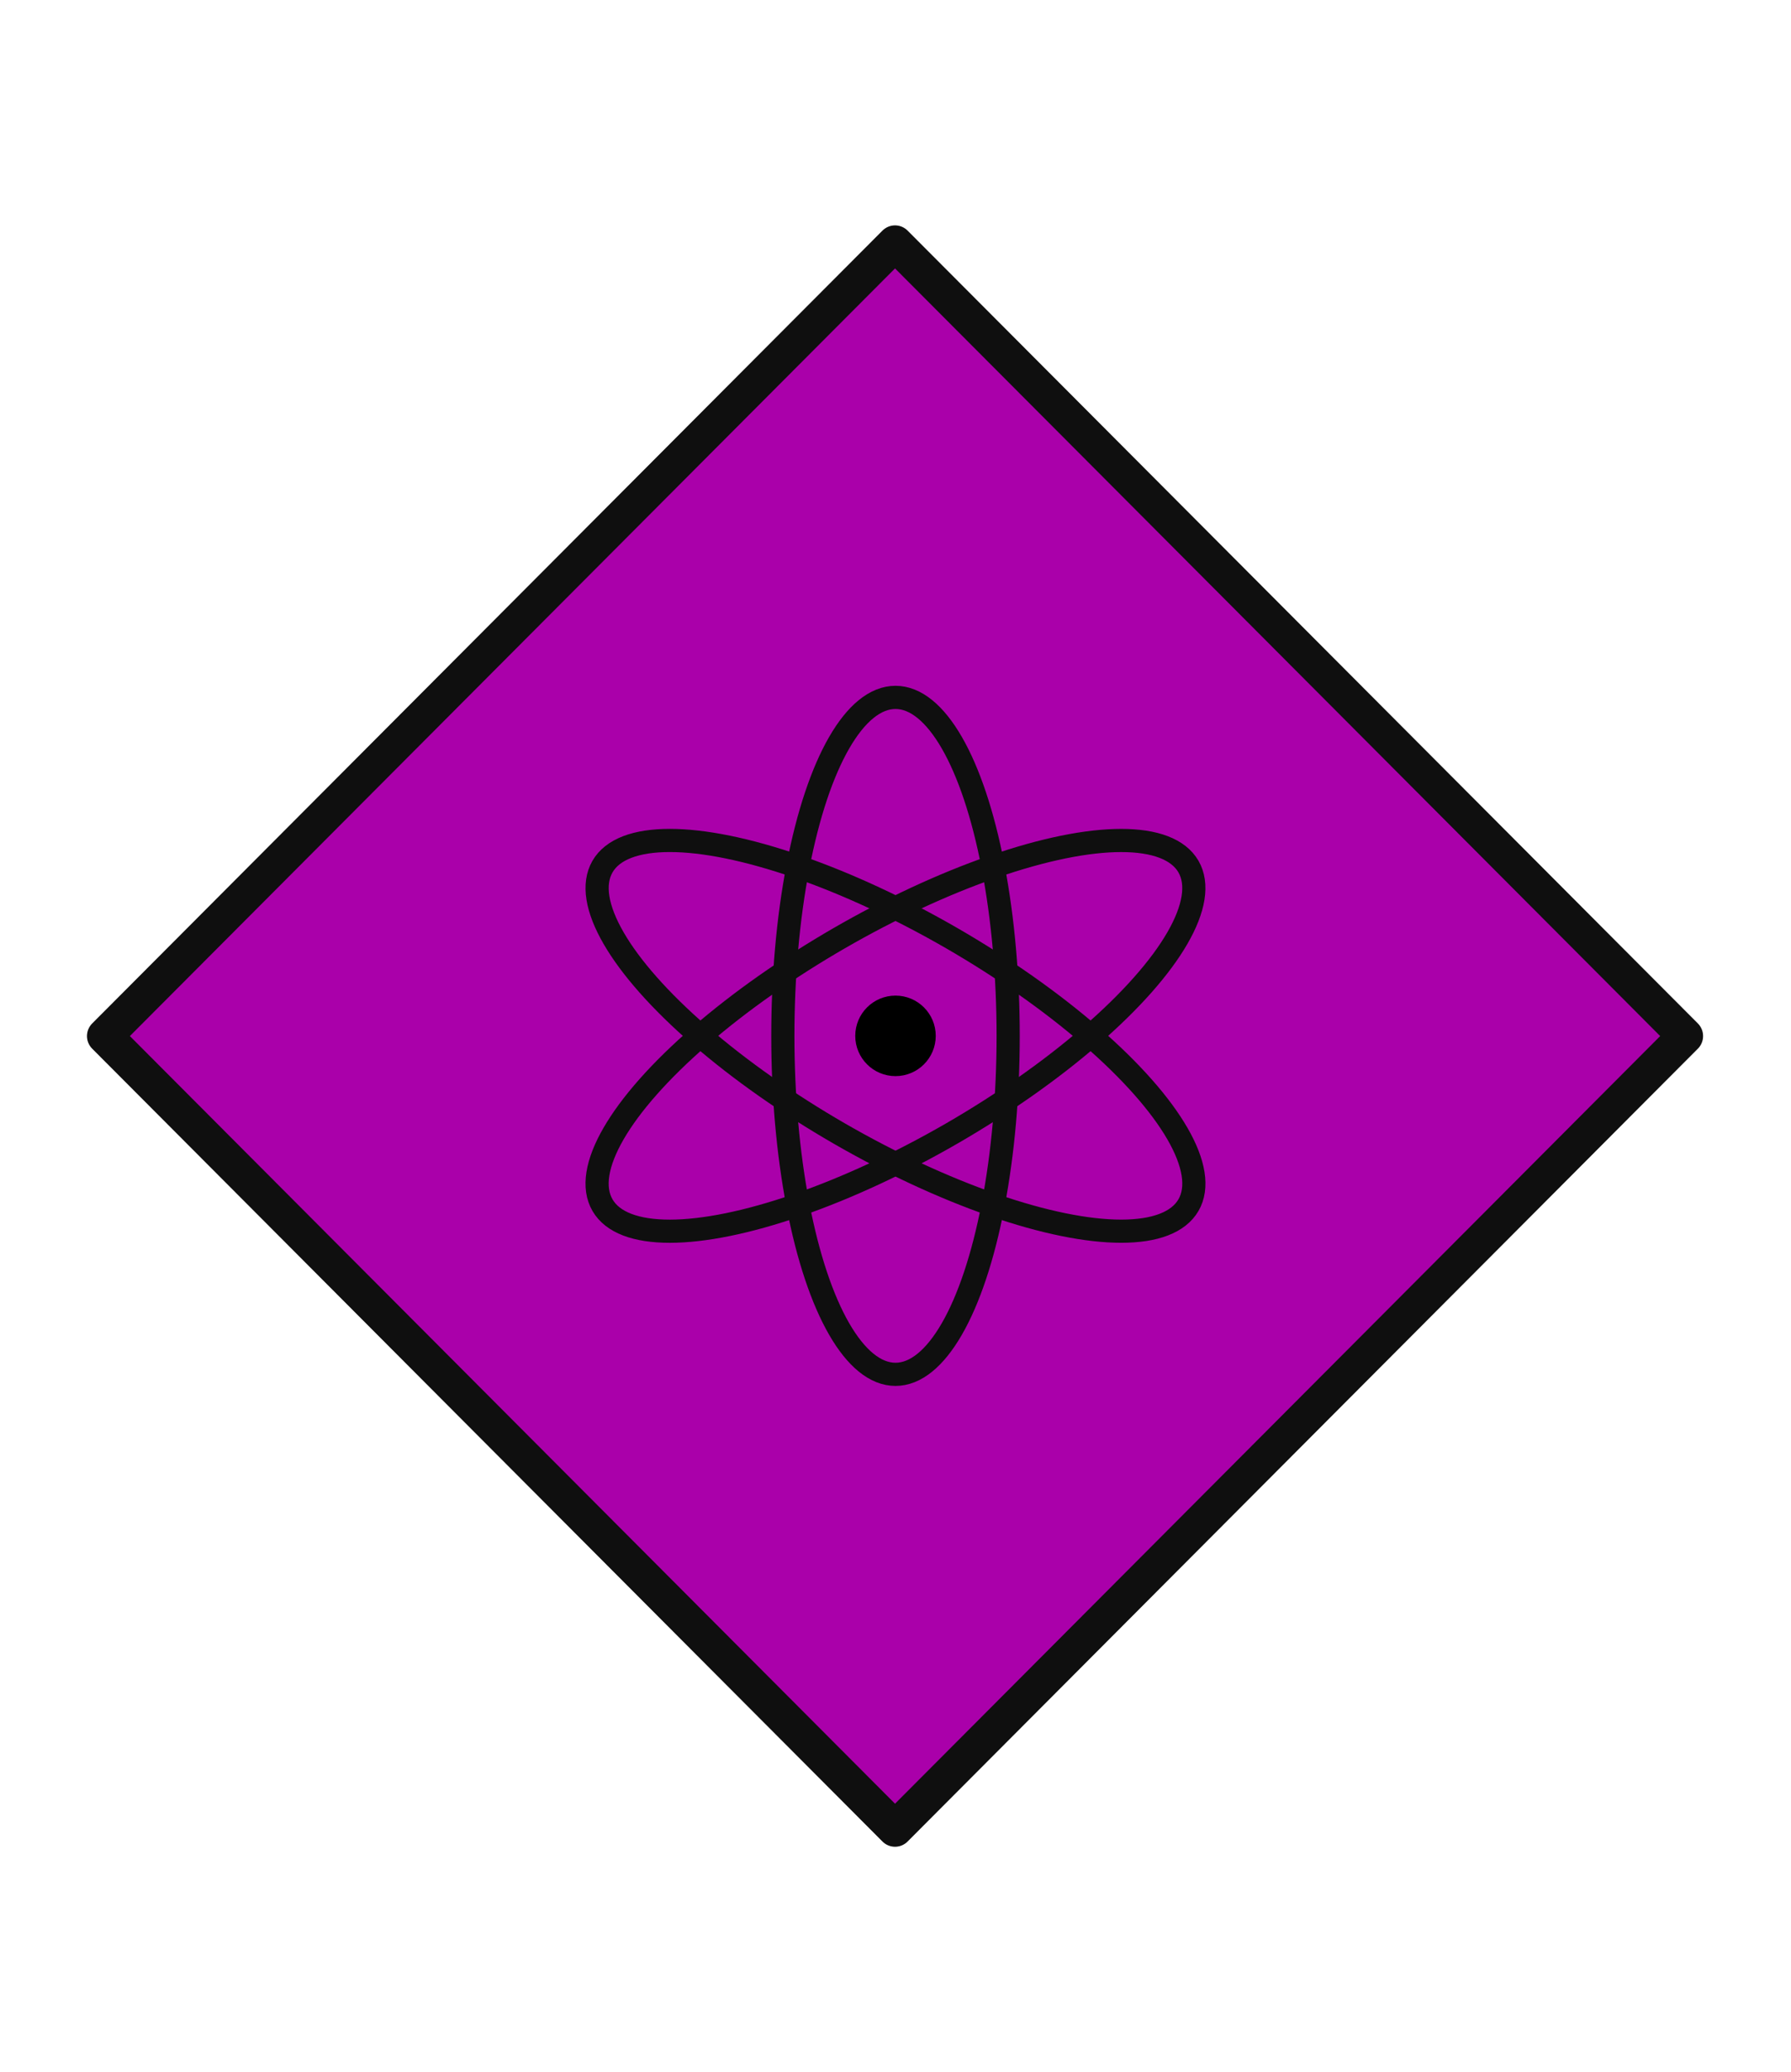 <?xml version="1.0" encoding="UTF-8" standalone="no"?>
<!-- Created with Inkscape (http://www.inkscape.org/) -->

<svg
   xmlns:dc="http://purl.org/dc/elements/1.1/"
   xmlns:cc="http://creativecommons.org/ns#"
   xmlns:rdf="http://www.w3.org/1999/02/22-rdf-syntax-ns#"
   xmlns:svg="http://www.w3.org/2000/svg"
   xmlns="http://www.w3.org/2000/svg"
   xmlns:sodipodi="http://sodipodi.sourceforge.net/DTD/sodipodi-0.dtd"
   xmlns:inkscape="http://www.inkscape.org/namespaces/inkscape"
   version="1.1"
   width="32"
   height="37"
   id="svg2"
   sodipodi:docname="marker_powerplant.svg"
   inkscape:version="0.92.4 (5da689c313, 2019-01-14)"
   inkscape:export-filename="C:\Users\carte\Desktop\Maps\Rendered\AmandalaMap\icons\marker_powerplant.png"
   inkscape:export-xdpi="96"
   inkscape:export-ydpi="96">
  <sodipodi:namedview
     pagecolor="#ffffff"
     bordercolor="#666666"
     borderopacity="1"
     objecttolerance="10"
     gridtolerance="10"
     guidetolerance="10"
     inkscape:pageopacity="0"
     inkscape:pageshadow="2"
     inkscape:window-width="1920"
     inkscape:window-height="1017"
     id="namedview3739"
     showgrid="false"
     inkscape:zoom="22.627417"
     inkscape:cx="7.8086987"
     inkscape:cy="16.184799"
     inkscape:window-x="1912"
     inkscape:window-y="-8"
     inkscape:window-maximized="1"
     inkscape:current-layer="svg2" />
  <defs
     id="defs4">
    <inkscape:perspective
       sodipodi:type="inkscape:persp3d"
       inkscape:vp_x="0 : 18.5 : 1"
       inkscape:vp_y="0 : 1000 : 0"
       inkscape:vp_z="32 : 18.5 : 1"
       inkscape:persp3d-origin="16 : 12.333333 : 1"
       id="perspective7330" />
    <filter
       x="-0.25"
       y="-0.25"
       width="1.5"
       height="1.5"
       id="filter3802">
      <feGaussianBlur
         result="blur"
         stdDeviation="2"
         in="SourceAlpha"
         id="feGaussianBlur3804" />
      <feColorMatrix
         values="1 0 0 0 0 0 1 0 0 0 0 0 1 0 0 0 0 0 0.5 0 "
         type="matrix"
         result="bluralpha"
         id="feColorMatrix3806" />
      <feOffset
         result="offsetBlur"
         dy="0"
         dx="0"
         in="bluralpha"
         id="feOffset3808" />
      <feMerge
         id="feMerge3810">
        <feMergeNode
           in="offsetBlur"
           id="feMergeNode3812" />
        <feMergeNode
           in="SourceGraphic"
           id="feMergeNode3814" />
      </feMerge>
    </filter>
  </defs>
  <rect
     style="opacity:1;fill:#aa00aa;fill-opacity:1;stroke:#0f0f0f;stroke-width:0.636;stroke-linecap:butt;stroke-linejoin:round;stroke-miterlimit:4;stroke-dasharray:none;stroke-dashoffset:0;stroke-opacity:1;paint-order:normal"
     id="rect6766"
     width="20"
     height="20"
     x="-34.393"
     y="-11.742"
     transform="matrix(-0.706,-0.708,0.706,-0.708,0,0)" />
  <circle
     style="opacity:1;fill:#000000;fill-opacity:1;stroke:none;stroke-width:1.54;stroke-linecap:round;stroke-linejoin:round;stroke-miterlimit:4;stroke-dasharray:none;stroke-dashoffset:0;stroke-opacity:1;paint-order:stroke fill markers"
     id="path857"
     cx="16"
     cy="18.5"
     r="0.719" />
  <ellipse
     style="opacity:1;fill:none;fill-opacity:1;stroke:#0f0f0f;stroke-width:0.414;stroke-linecap:round;stroke-linejoin:round;stroke-miterlimit:4;stroke-dasharray:none;stroke-dashoffset:0;stroke-opacity:1;paint-order:stroke fill markers"
     id="path859"
     cx="-18.5"
     cy="16"
     rx="6.045"
     ry="2.013"
     transform="rotate(-90)" />
  <ellipse
     style="opacity:1;fill:none;fill-opacity:1;stroke:#0f0f0f;stroke-width:0.414;stroke-linecap:round;stroke-linejoin:round;stroke-miterlimit:4;stroke-dasharray:none;stroke-dashoffset:0;stroke-opacity:1;paint-order:stroke fill markers"
     id="path859-7"
     cx="-23.106"
     cy="-8.021"
     rx="6.045"
     ry="2.013"
     transform="rotate(-150)" />
  <ellipse
     style="opacity:1;fill:none;fill-opacity:1;stroke:#0f0f0f;stroke-width:0.414;stroke-linecap:round;stroke-linejoin:round;stroke-miterlimit:4;stroke-dasharray:none;stroke-dashoffset:0;stroke-opacity:1;paint-order:stroke fill markers"
     id="path859-7-3"
     cx="-4.606"
     cy="-24.021"
     rx="6.045"
     ry="2.013"
     transform="rotate(150)" />
</svg>
